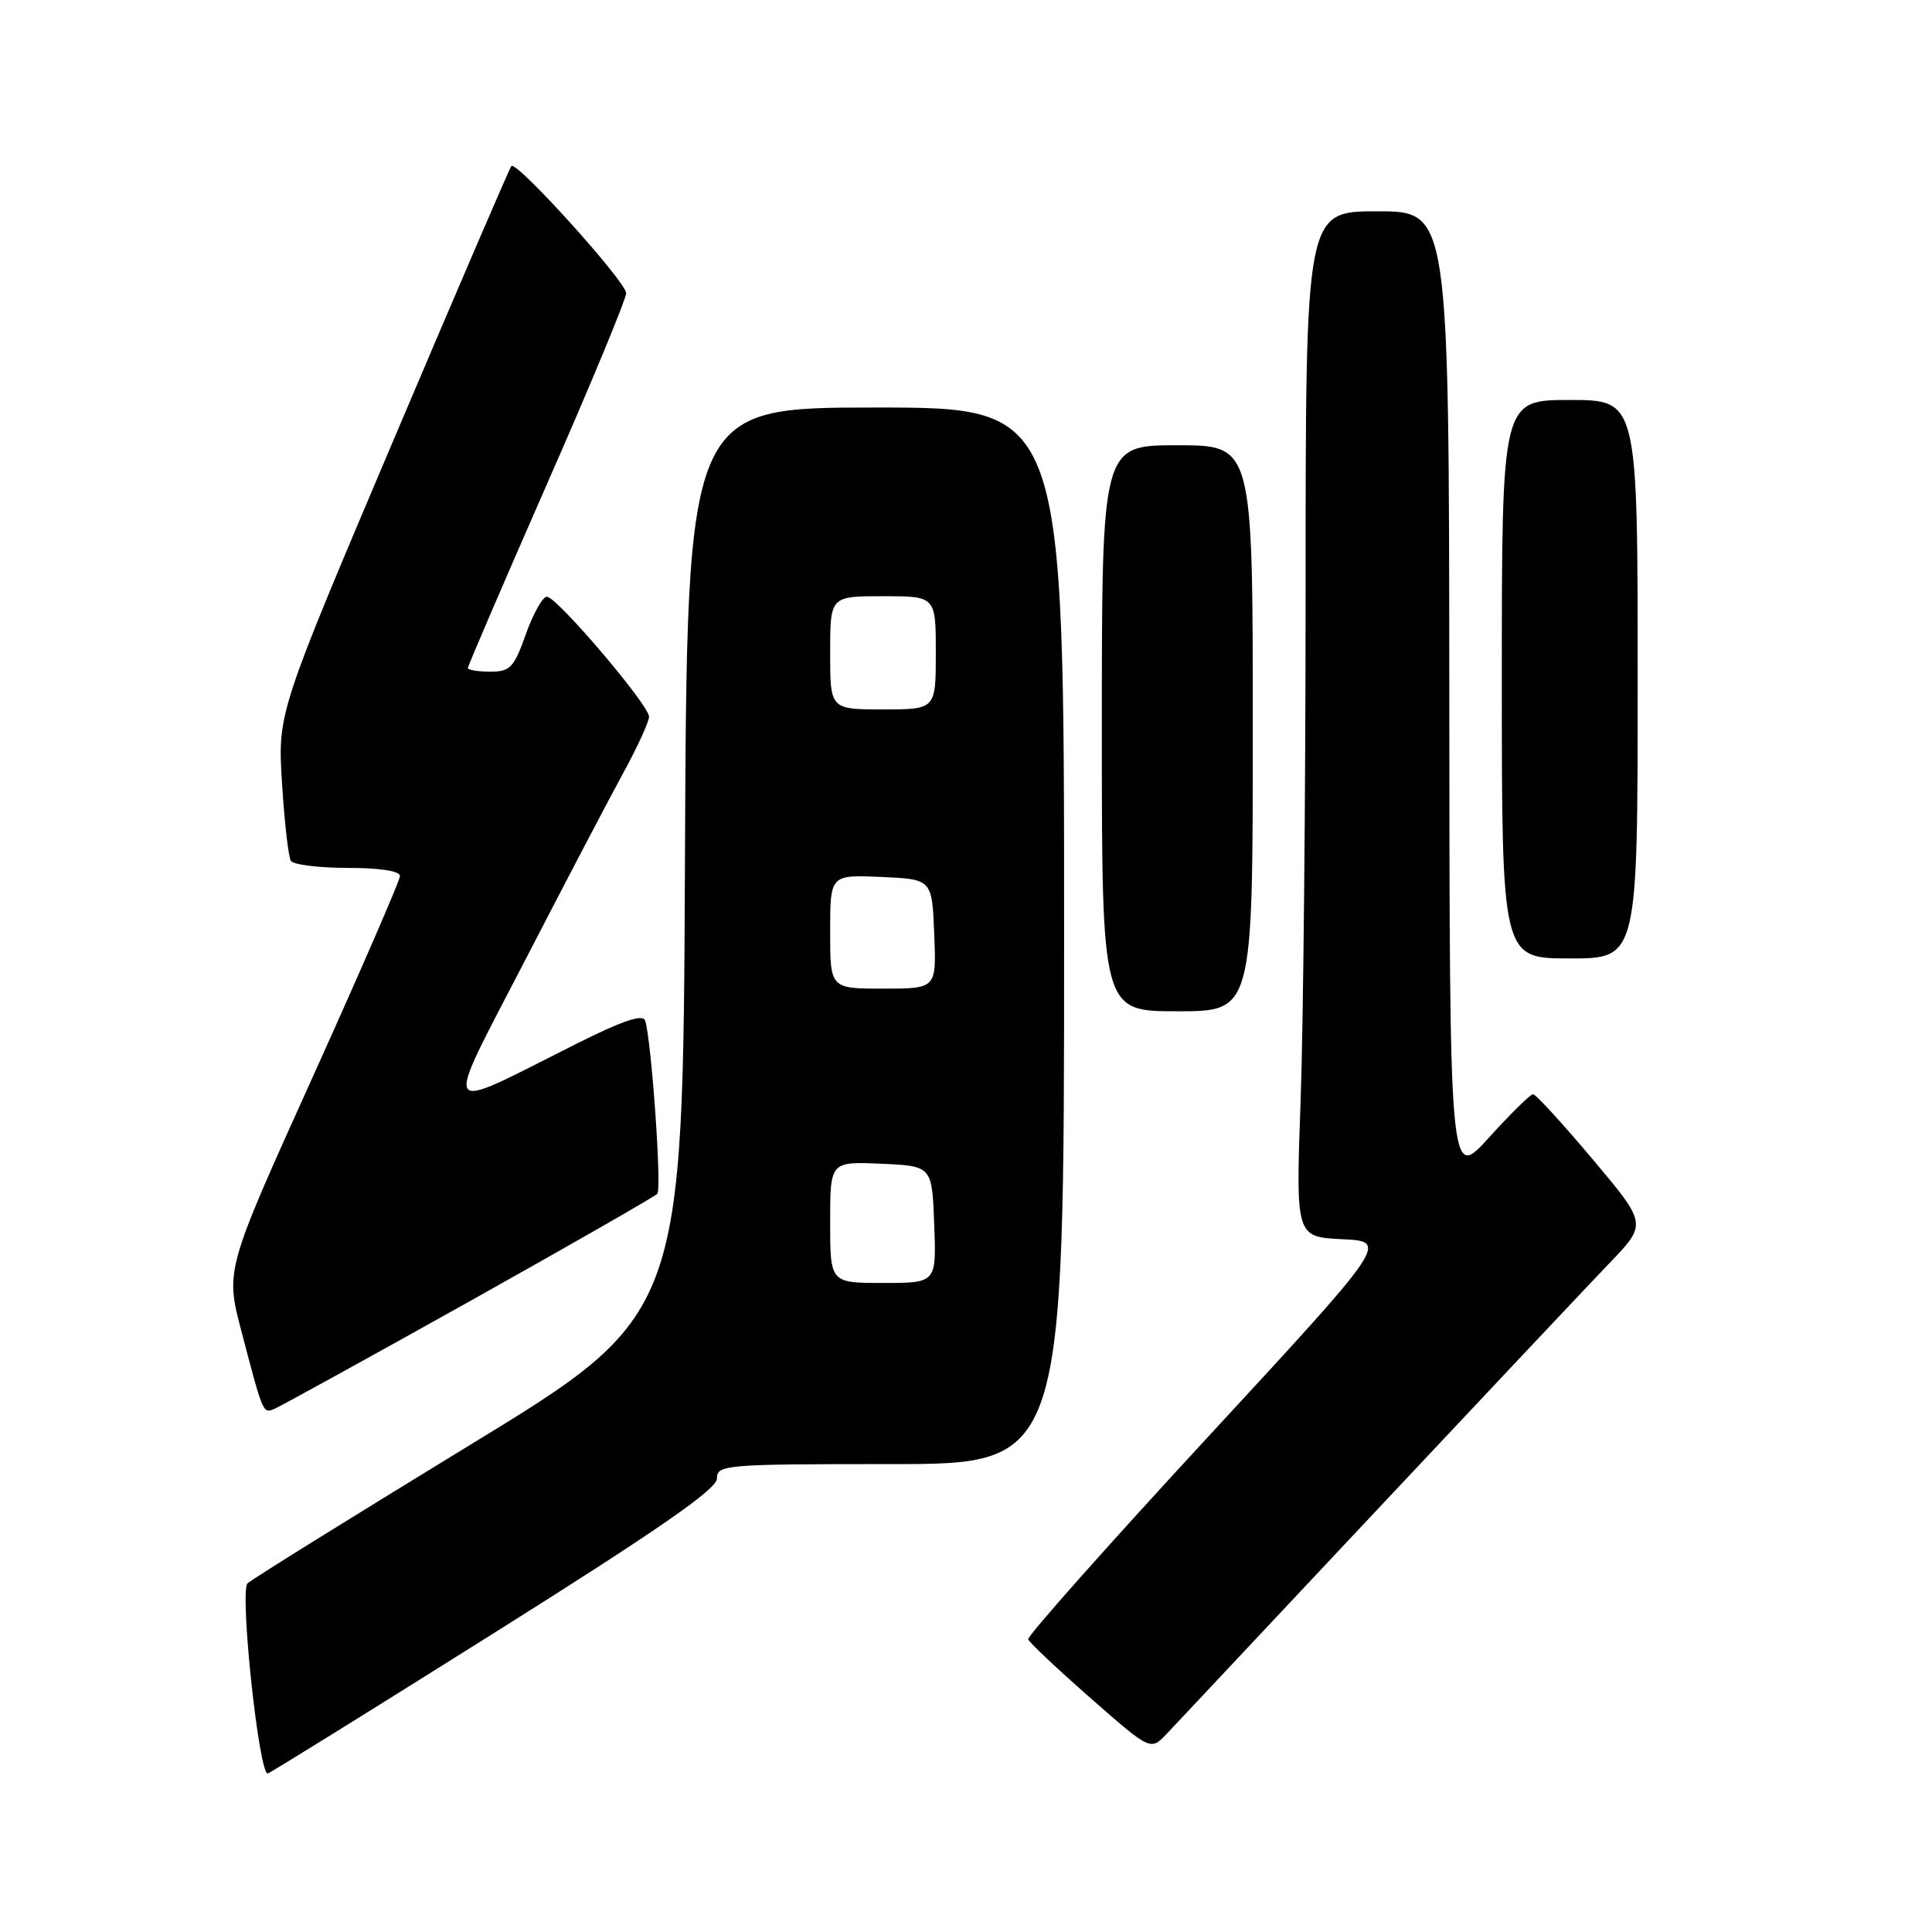 <?xml version="1.0" encoding="UTF-8" standalone="no"?>
<!DOCTYPE svg PUBLIC "-//W3C//DTD SVG 1.1//EN" "http://www.w3.org/Graphics/SVG/1.1/DTD/svg11.dtd" >
<svg xmlns="http://www.w3.org/2000/svg" xmlns:xlink="http://www.w3.org/1999/xlink" version="1.1" viewBox="0 0 256 256">
 <g >
 <path fill="currentColor"
d=" M 65.42 216.41 C 87.34 202.63 95.00 197.32 95.00 195.91 C 95.00 194.09 96.05 194.00 118.00 194.00 C 141.00 194.00 141.00 194.00 141.00 124.00 C 141.00 54.00 141.00 54.00 116.01 54.00 C 91.02 54.00 91.02 54.00 90.76 114.13 C 90.50 174.25 90.50 174.25 62.09 191.58 C 46.47 201.12 33.28 209.32 32.80 209.80 C 31.73 210.87 34.29 235.00 35.47 235.00 C 35.68 235.00 49.16 226.63 65.42 216.41 Z  M 182.52 200.00 C 196.72 184.88 210.57 170.18 213.29 167.34 C 218.25 162.18 218.25 162.18 211.02 153.59 C 207.04 148.87 203.50 144.99 203.14 144.99 C 202.79 144.98 200.16 147.57 197.29 150.74 C 192.08 156.50 192.08 156.50 192.04 92.25 C 192.00 28.00 192.00 28.00 182.50 28.00 C 173.00 28.00 173.00 28.00 173.00 77.84 C 173.00 105.25 172.70 135.83 172.34 145.79 C 171.69 163.90 171.69 163.90 177.84 164.20 C 183.99 164.50 183.99 164.50 159.99 190.48 C 146.79 204.77 136.10 216.80 136.24 217.22 C 136.38 217.64 140.09 221.13 144.48 224.99 C 152.46 231.99 152.46 231.99 154.59 229.75 C 155.75 228.51 168.32 215.12 182.52 200.00 Z  M 62.00 172.56 C 75.47 165.02 86.77 158.55 87.10 158.18 C 87.71 157.50 86.30 137.62 85.48 135.23 C 85.18 134.33 82.45 135.26 76.27 138.36 C 57.98 147.55 58.57 148.54 69.59 127.22 C 74.91 116.92 80.77 105.73 82.63 102.34 C 84.48 98.95 86.00 95.63 86.00 94.96 C 86.00 93.43 73.86 79.16 72.48 79.07 C 71.93 79.03 70.67 81.25 69.69 84.00 C 68.10 88.47 67.61 89.00 64.96 89.00 C 63.33 89.00 62.00 88.78 62.00 88.51 C 62.00 88.24 66.72 77.25 72.50 64.09 C 78.28 50.94 82.99 39.57 82.97 38.84 C 82.94 37.31 68.42 21.24 67.76 22.00 C 67.52 22.27 60.46 38.70 52.06 58.50 C 36.79 94.50 36.79 94.50 37.37 103.81 C 37.69 108.93 38.22 113.54 38.54 114.06 C 38.86 114.58 42.24 115.00 46.06 115.00 C 50.31 115.00 53.00 115.41 53.00 116.07 C 53.00 116.65 47.79 128.64 41.43 142.72 C 29.86 168.30 29.86 168.30 31.99 176.40 C 34.84 187.27 34.84 187.28 36.26 186.73 C 36.94 186.47 48.52 180.09 62.00 172.56 Z  M 166.00 96.50 C 166.00 59.00 166.00 59.00 156.00 59.00 C 146.00 59.00 146.00 59.00 146.00 96.50 C 146.00 134.00 146.00 134.00 156.00 134.00 C 166.00 134.00 166.00 134.00 166.00 96.50 Z  M 217.00 90.00 C 217.00 53.00 217.00 53.00 208.00 53.00 C 199.00 53.00 199.00 53.00 199.00 90.00 C 199.00 127.00 199.00 127.00 208.00 127.00 C 217.00 127.00 217.00 127.00 217.00 90.00 Z  M 110.00 161.95 C 110.00 153.91 110.00 153.91 116.75 154.20 C 123.50 154.50 123.50 154.50 123.79 162.25 C 124.08 170.00 124.08 170.00 117.04 170.00 C 110.00 170.00 110.00 170.00 110.00 161.95 Z  M 110.00 123.45 C 110.00 115.91 110.00 115.91 116.75 116.20 C 123.50 116.50 123.50 116.50 123.79 123.75 C 124.09 131.00 124.09 131.00 117.04 131.00 C 110.00 131.00 110.00 131.00 110.00 123.45 Z  M 110.00 86.50 C 110.00 79.00 110.00 79.00 117.00 79.00 C 124.00 79.00 124.00 79.00 124.00 86.50 C 124.00 94.00 124.00 94.00 117.00 94.00 C 110.00 94.00 110.00 94.00 110.00 86.50 Z "/>
</g>
</svg>